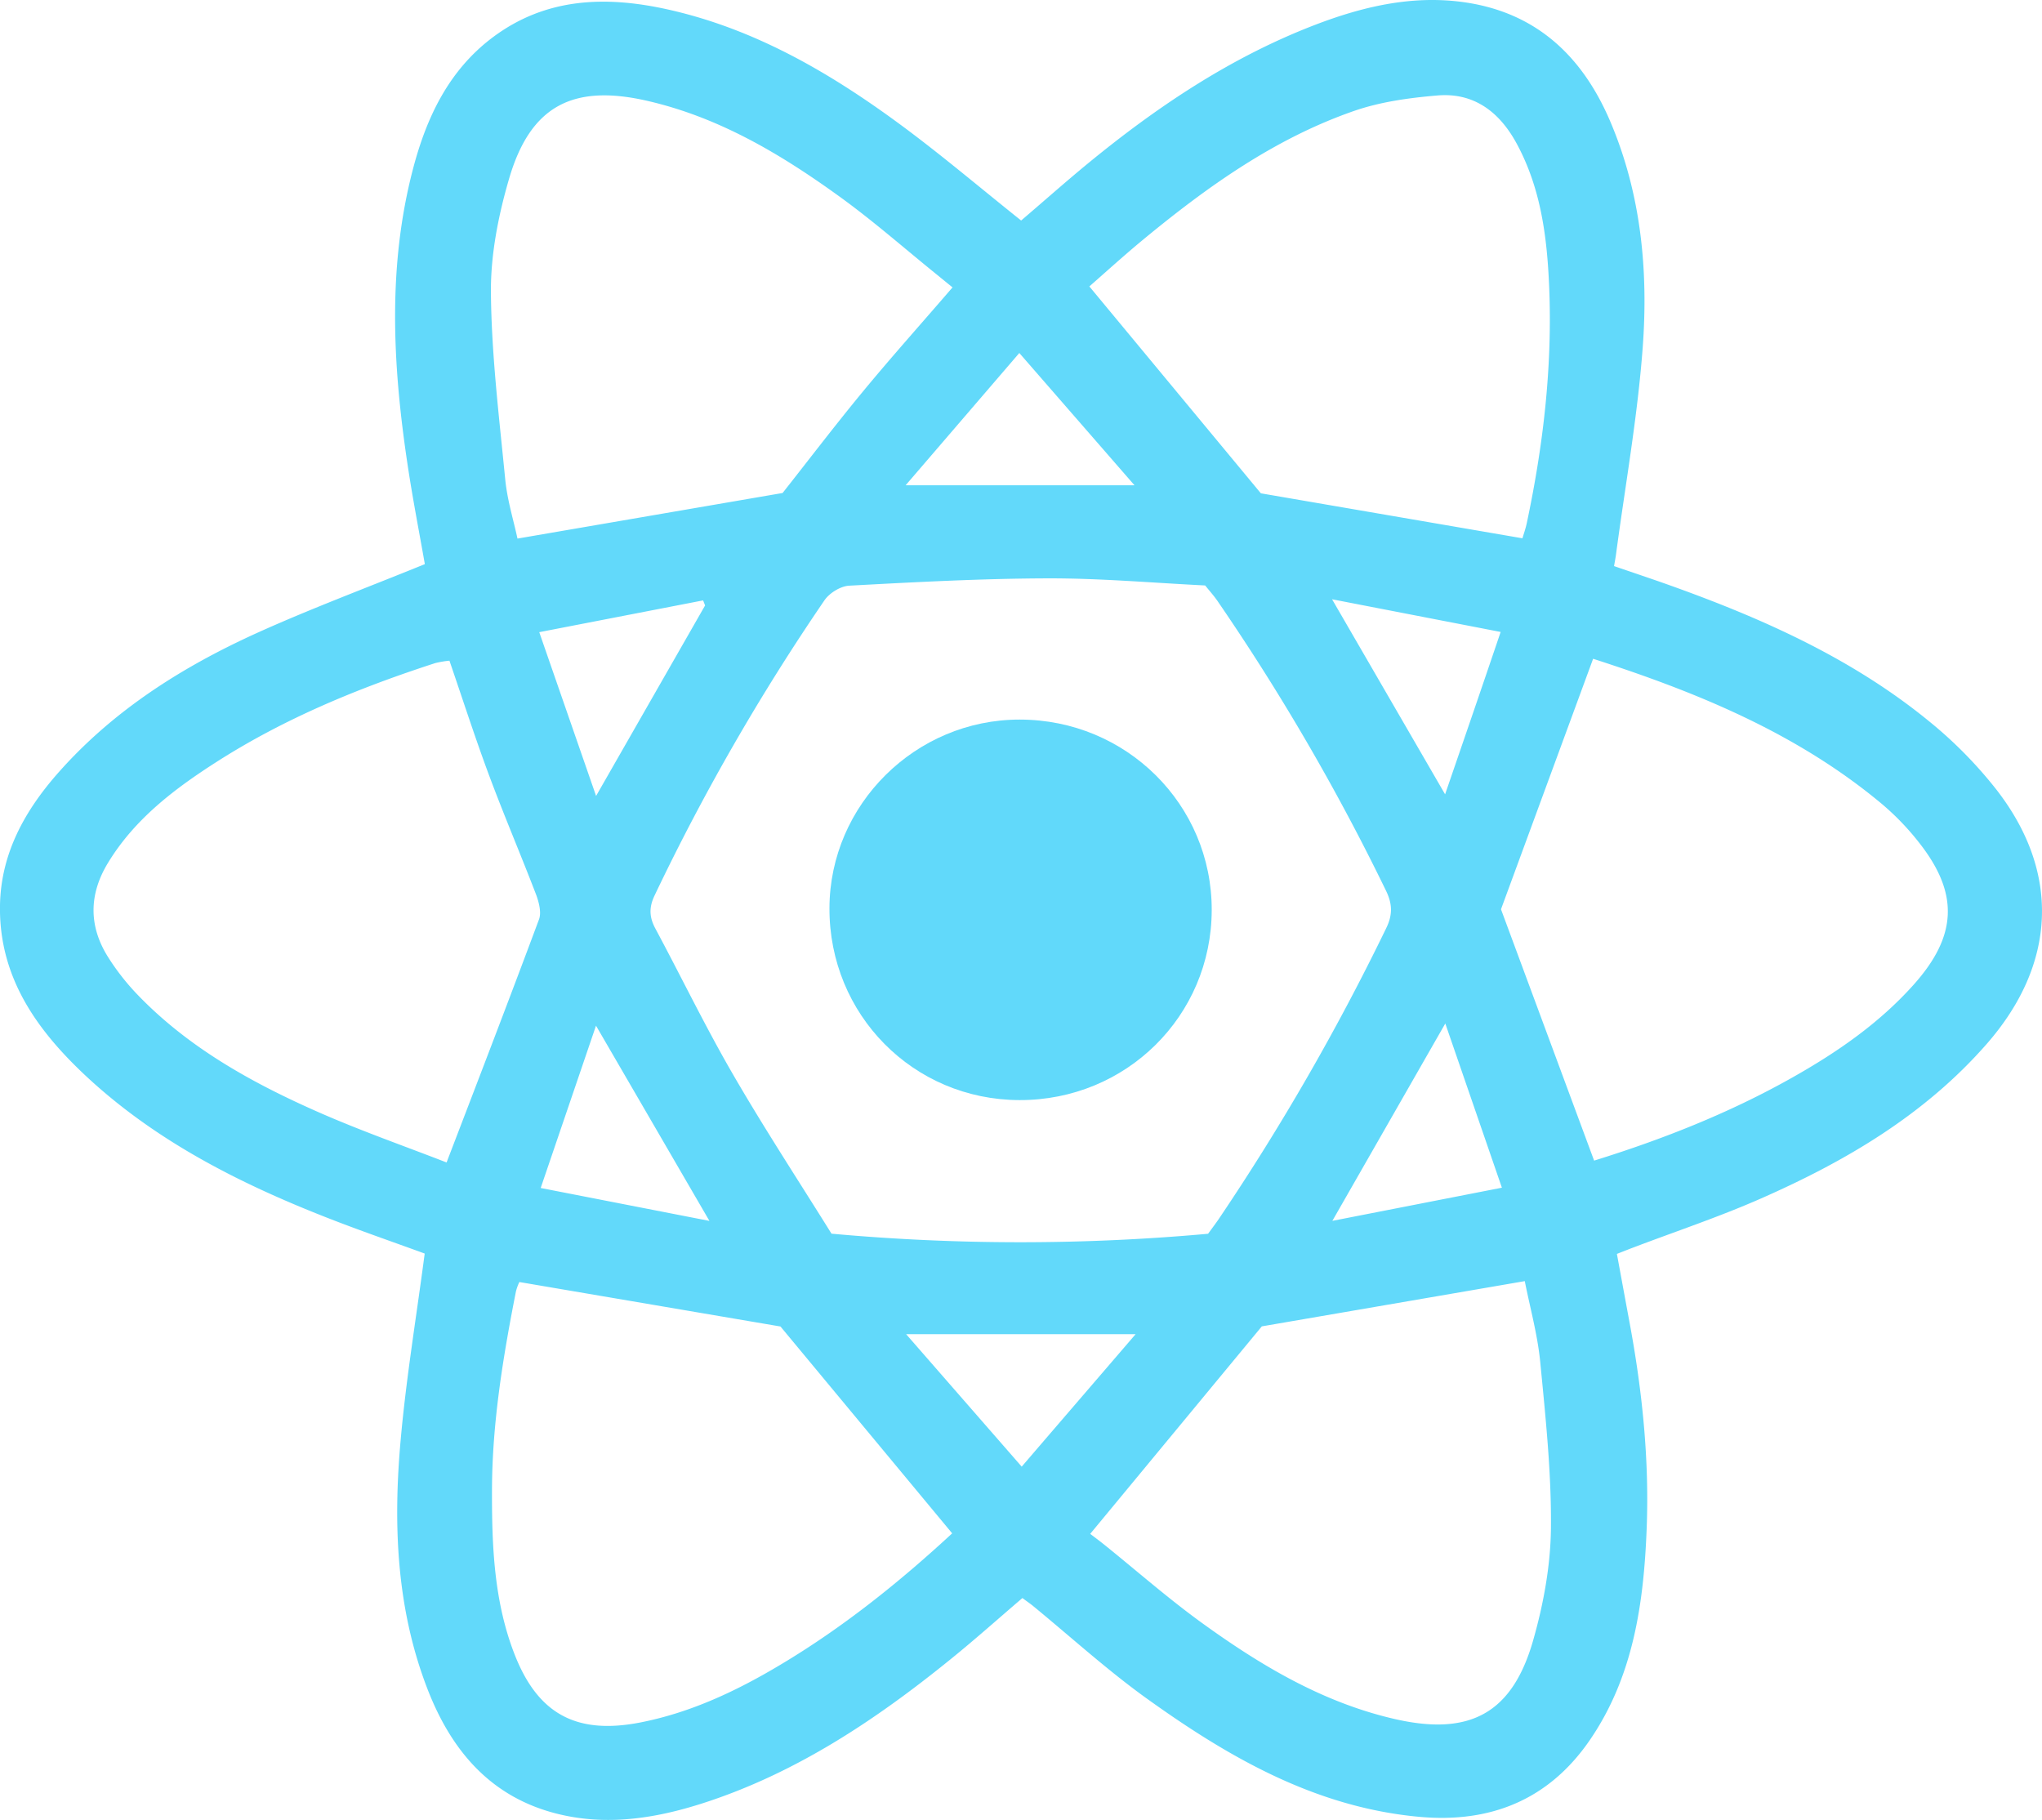 <svg xmlns="http://www.w3.org/2000/svg" viewBox="0 0 767.46 683.93"><defs><style>.cls-1{fill:#62d9fa;}.cls-2{fill:#61d9fa;}</style></defs><g id="Layer_2" data-name="Layer 2"><g id="Layer_1-2" data-name="Layer 1"><path class="cls-1" d="M159.67,212c-2.13-12.14-4.62-24.86-6.53-37.67-5.54-37-7.54-74.05,2.06-110.77,5.06-19.37,13.42-37.08,29.94-49.49,20.05-15.06,42.7-15.69,66-10.48,32.32,7.23,60.34,23.48,86.64,42.79,15.61,11.46,30.4,24.05,46,36.49,8.22-7,16.55-14.42,25.14-21.48C434.86,40.1,462.51,21.57,494,9.44,511.66,2.64,529.9-1.73,548.94.66c27.9,3.5,45.72,20.08,56.37,45.25,11.5,27.16,14.22,55.86,12.08,84.7-1.94,26.09-6.6,52-10.06,77.93-.15,1.12-.37,2.22-.71,4.2,7,2.42,14.08,4.76,21.07,7.26,34.8,12.45,68.38,27.41,97.26,51a161.66,161.66,0,0,1,25.43,25.81c24.24,31.23,22.39,65.72-3.72,95.53-23.31,26.61-52.89,44-84.69,58-15.86,7-32.37,12.48-48.58,18.66-1.67.63-3.33,1.3-5.7,2.22,1.59,8.62,3.14,17.08,4.71,25.53,4.79,25.67,7.49,51.55,6.48,77.65-1.08,28.07-5,55.7-21.41,79.59-15.38,22.37-37.32,31.23-64.06,28.78-39.51-3.62-72.37-22.79-103.54-45.27C415.45,627,402.23,615,388.45,603.68c-1.2-1-2.5-1.87-4.19-3.13-9.11,7.79-17.91,15.66-27.08,23.07C329,646.45,299,666.46,264.07,677.68c-17.83,5.72-36.1,8.58-54.65,3.94-25.13-6.29-39.87-23.87-48.8-47-11.71-30.33-12.9-62-10-93.86,2.07-23.09,5.89-46,9-69.67-12-4.39-24.91-8.82-37.59-13.82-32.51-12.81-63.42-28.52-89.3-52.5C14,387.37-.47,367.35,0,340.21c.34-19.49,9.32-35.55,21.85-49.76,20.82-23.59,46.88-40,75.21-52.8C117.21,228.57,138,220.83,159.67,212ZM454.05,463.65c1.43-2,2.82-3.79,4.09-5.67A887.61,887.61,0,0,0,521,348.79c2.49-5.12,2.29-9.2-.13-14.15a841.93,841.93,0,0,0-63.35-108.88c-1.39-2-3.07-3.86-4.57-5.74-20-1-39.61-2.73-59.21-2.67-24.86.07-49.74,1.41-74.58,2.75-3.25.17-7.45,2.77-9.32,5.53A825.84,825.84,0,0,0,246,336.56c-2.09,4.39-2,8,.23,12.24,9.82,18.31,18.88,37.06,29.28,55,11.88,20.51,24.9,40.36,37,59.82A784.09,784.09,0,0,0,454.05,463.65Zm145.08-27.49c25.51-7.92,50.74-17.81,74.51-31.23,16.81-9.48,32.56-20.33,45.54-34.83,16.39-18.32,17.19-34.23,2.16-53.34A98,98,0,0,0,707.13,302c-32-26.68-69.79-42-108.38-54.43l-34.62,94.14C575.69,372.9,587.25,404.11,599.13,436.16ZM572.19,202.29c.41-1.44,1.18-3.56,1.64-5.74,6.22-29.36,9.68-59,8.39-89.05-.79-18.61-3.14-36.85-12.21-53.56-6.4-11.81-16-19.23-29.77-18.06-10.57.89-21.43,2.37-31.39,5.83C479.09,52.05,453.78,70.14,429.7,90c-7.13,5.89-14,12.14-20.28,17.64l64.46,77.75Zm-403.28,46a36.89,36.89,0,0,0-5.32.9c-28.75,9.32-56.59,20.76-82.14,37.1-15.84,10.13-30.78,21.44-40.81,37.89-7.22,11.81-7.4,23.8,0,35.53a88.58,88.58,0,0,0,10.46,13.48c19.08,20.08,42.8,33.33,67.74,44.39,16.37,7.26,33.33,13.17,49,19.28,12-31.29,23.53-61.25,34.74-91.35.95-2.57,0-6.28-1-9.07-5.79-15.12-12.16-30-17.81-45.19C178.52,277.16,173.93,262.86,168.91,248.26Zm189,328L293.33,498.5l-98.14-16.71a19.31,19.31,0,0,0-1.28,3.53c-4.85,24.65-8.94,49.37-9,74.62-.06,21.11.74,42.07,8.58,62,8.83,22.45,23.46,30,47.21,25.36,18.91-3.72,36-11.77,52.32-21.51C316.66,611.73,338,594.6,357.88,576.22Zm51.83.14c1.45,1.11,3.45,2.59,5.39,4.15,12.09,9.74,23.77,20,36.34,29.13,22.29,16.14,45.79,30.21,73.1,36.39,27.85,6.29,43.78-2.22,51.62-29.57,3.91-13.68,6.58-28.2,6.71-42.37.19-20.68-2-41.42-4-62.06-1-10.51-3.91-20.85-5.83-30.65l-98.83,17ZM358,108c-1.95-1.59-3.7-3-5.46-4.45C340.3,93.69,328.45,83.22,315.7,74c-22.11-16-45.39-29.91-72.46-36.11-27.88-6.39-43.86,1.86-51.87,29.15-4.06,13.85-7,28.65-6.86,43,.21,23.4,3.1,46.8,5.38,70.15.76,7.76,3.14,15.36,4.6,22.21l99.64-17.13c9.52-12.05,19.61-25.32,30.21-38.16S346.06,121.86,358,108Zm26,443.17c14.6-17,28.23-32.82,42.81-49.78H340.56Zm-.9-418.51-42.72,49.7h86Zm160.08,252L500.75,458.8l63.72-12.46C557.2,425.24,550.43,405.62,543.21,384.67ZM265,227.53l-.75-1.9-61.58,11.94,21.36,61.55Zm1.63,231.29L224,385.45l-20.79,61ZM564,237.49l-63.36-12.28,42.48,73.3C550.36,277.46,557,258.17,564,237.49Z"/><path class="cls-2" d="M383.14,413.42c-39.88-.1-71.54-32.11-71.4-72.18.14-38.92,32.35-70.83,71.49-70.82,40.07,0,72.26,31.94,72.18,71.58C455.33,381.82,423.24,413.53,383.14,413.42Z"/></g></g></svg>